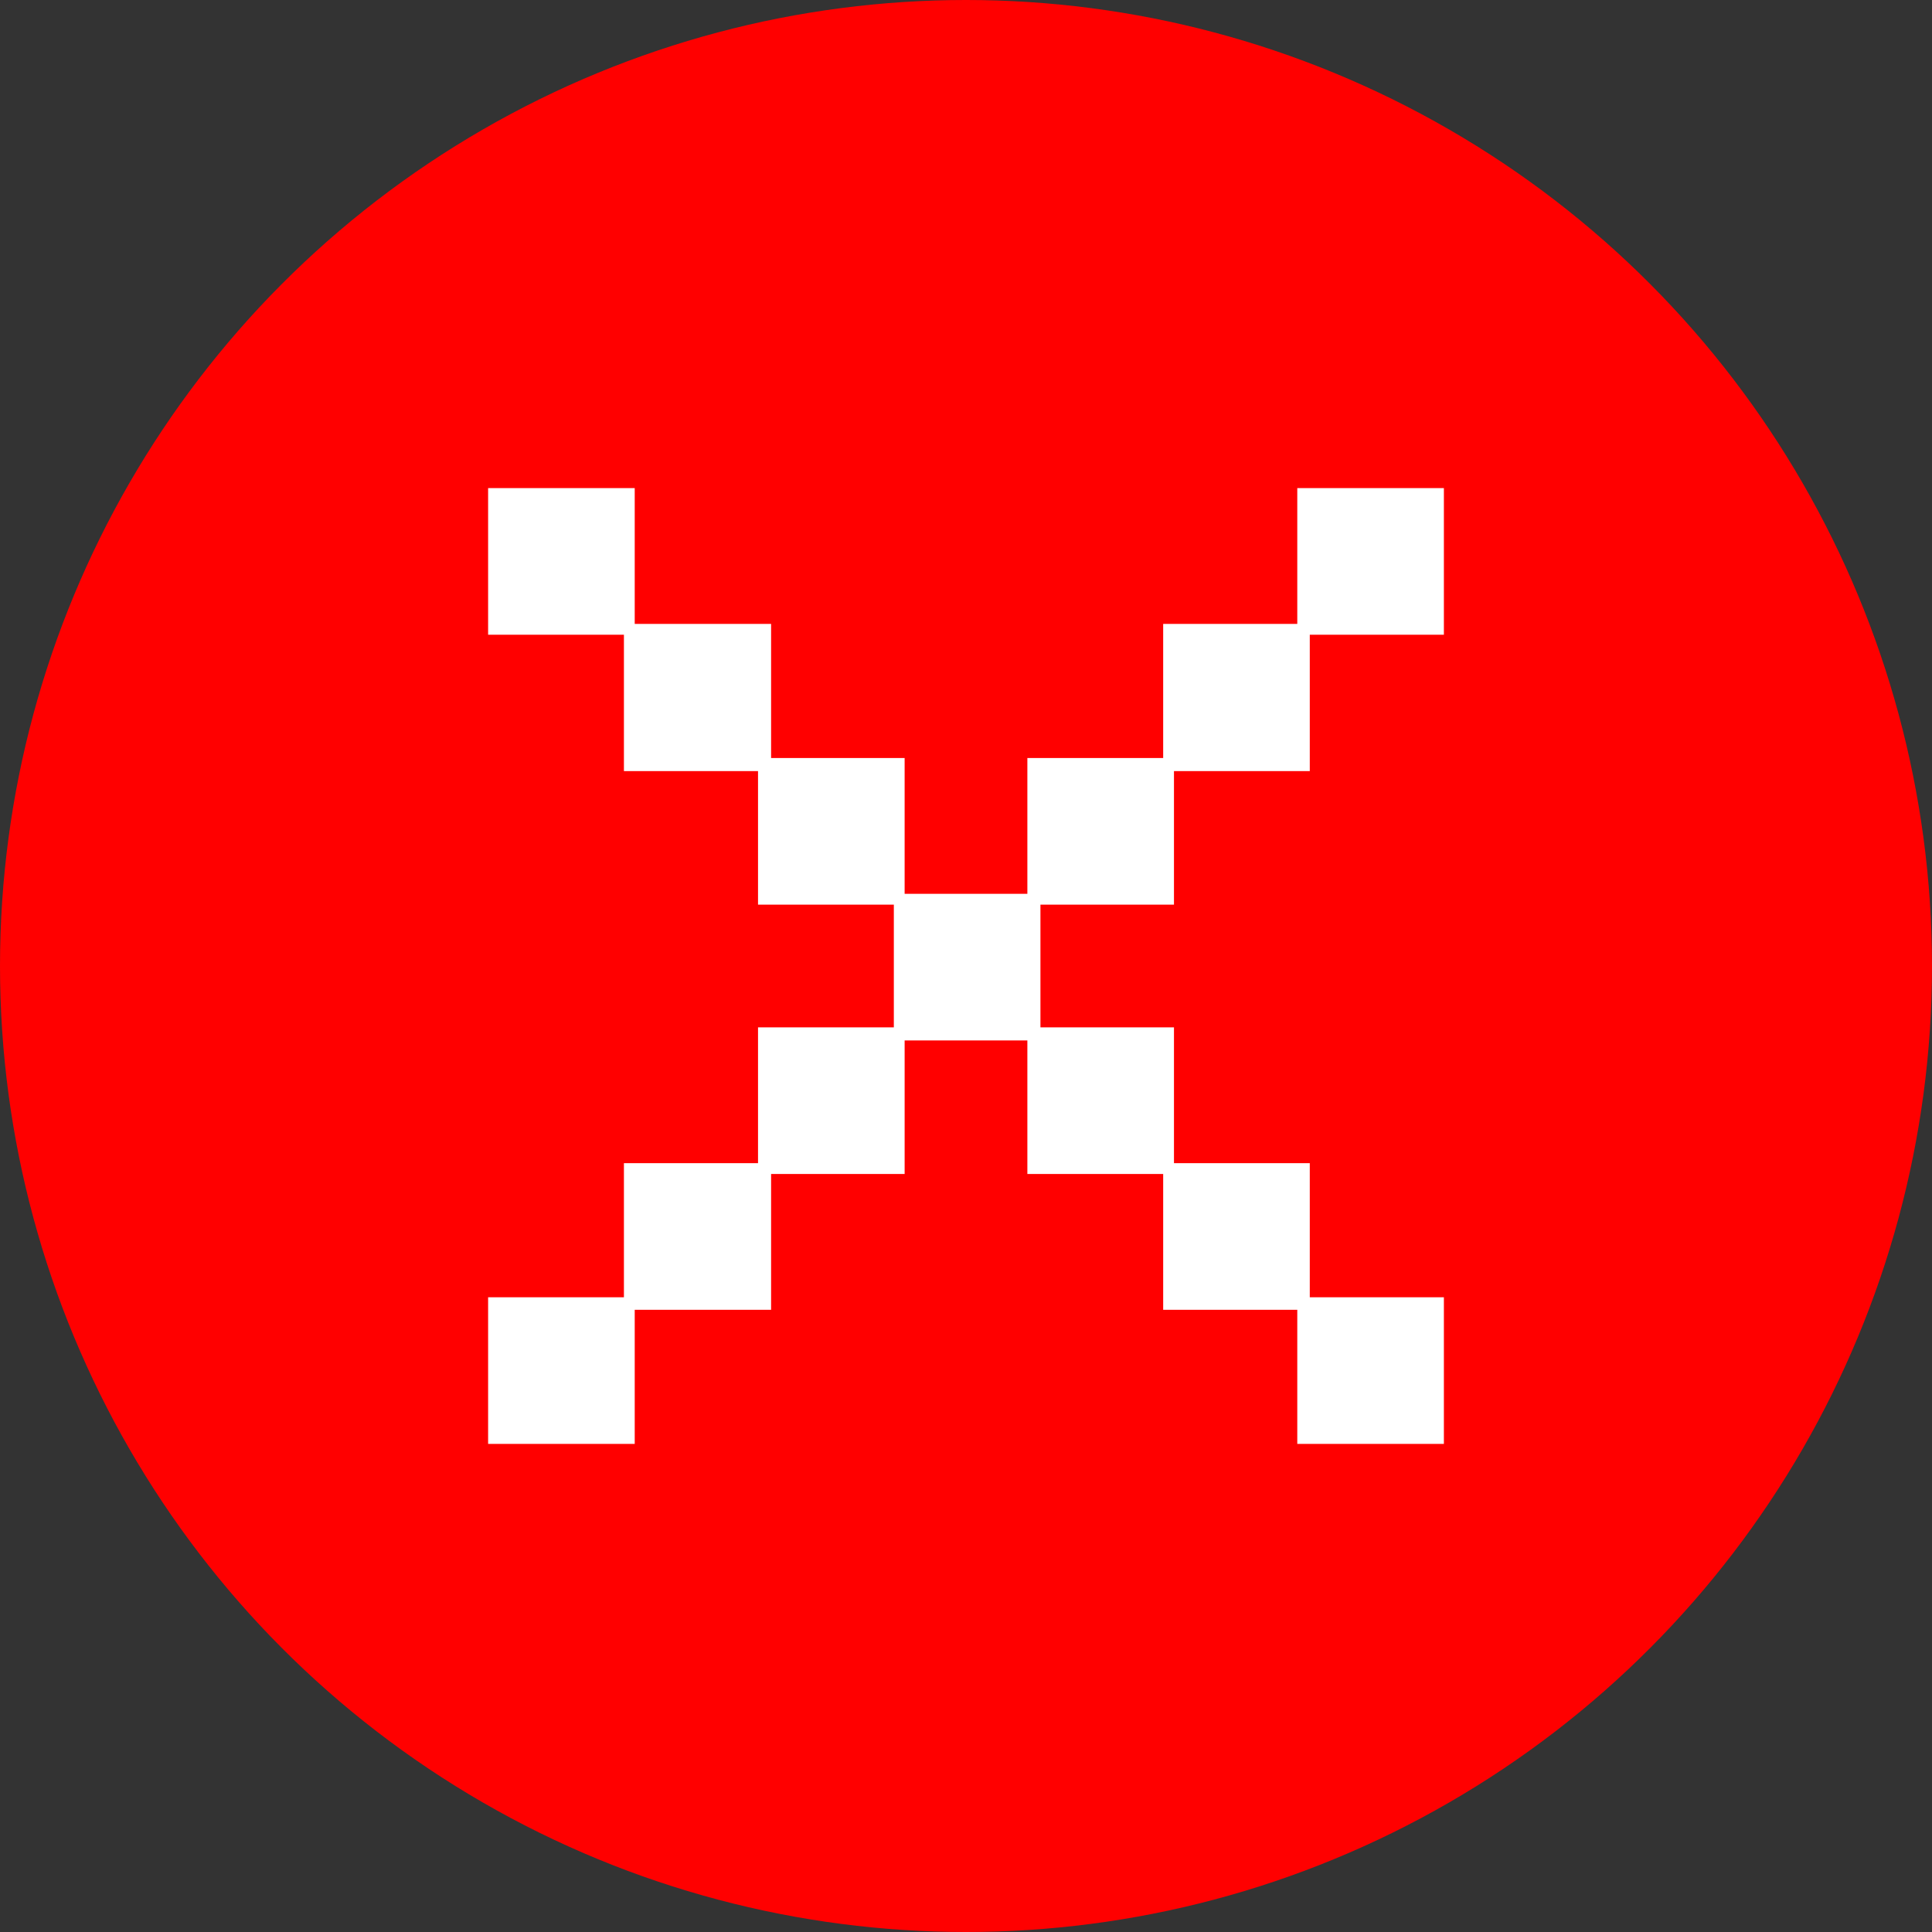 <svg xmlns="http://www.w3.org/2000/svg" viewBox="0 0 340 340">
  <rect x="0" y="0" width="340" height="340" fill="#333333" stroke="none"/>
  <defs>
    <style>
      .cls-1 {
        fill: red;
      }

      .cls-2 {
        fill: #fff;
      }
    </style>
  </defs>
  <title>Asset 19</title>
  <g id="Layer_2" data-name="Layer 2">
    <g id="Layer_1-2" data-name="Layer 1">
      <g>
        <circle class="cls-1" cx="170" cy="170" r="170"/>
        <path class="cls-2" d="M228.3,230.5H204.7V206.6H180.8V183.1H159.2v23.5H135.7v23.9h-24v23.6H85.9V228.3h23.9V204.7h23.6V180.8h23.9V159.2H133.4V135.7H109.8v-24H85.9V85.9h25.8v23.9h24v23.6h23.5v23.9h21.6V133.4h23.9V109.8h23.6V85.9h25.8v25.8H230.5v24H206.6v23.5H183.1v21.6h23.5v23.9h23.9v23.6h23.6v25.8H228.3Z"/>
      </g>
    </g>
  </g>
</svg>
